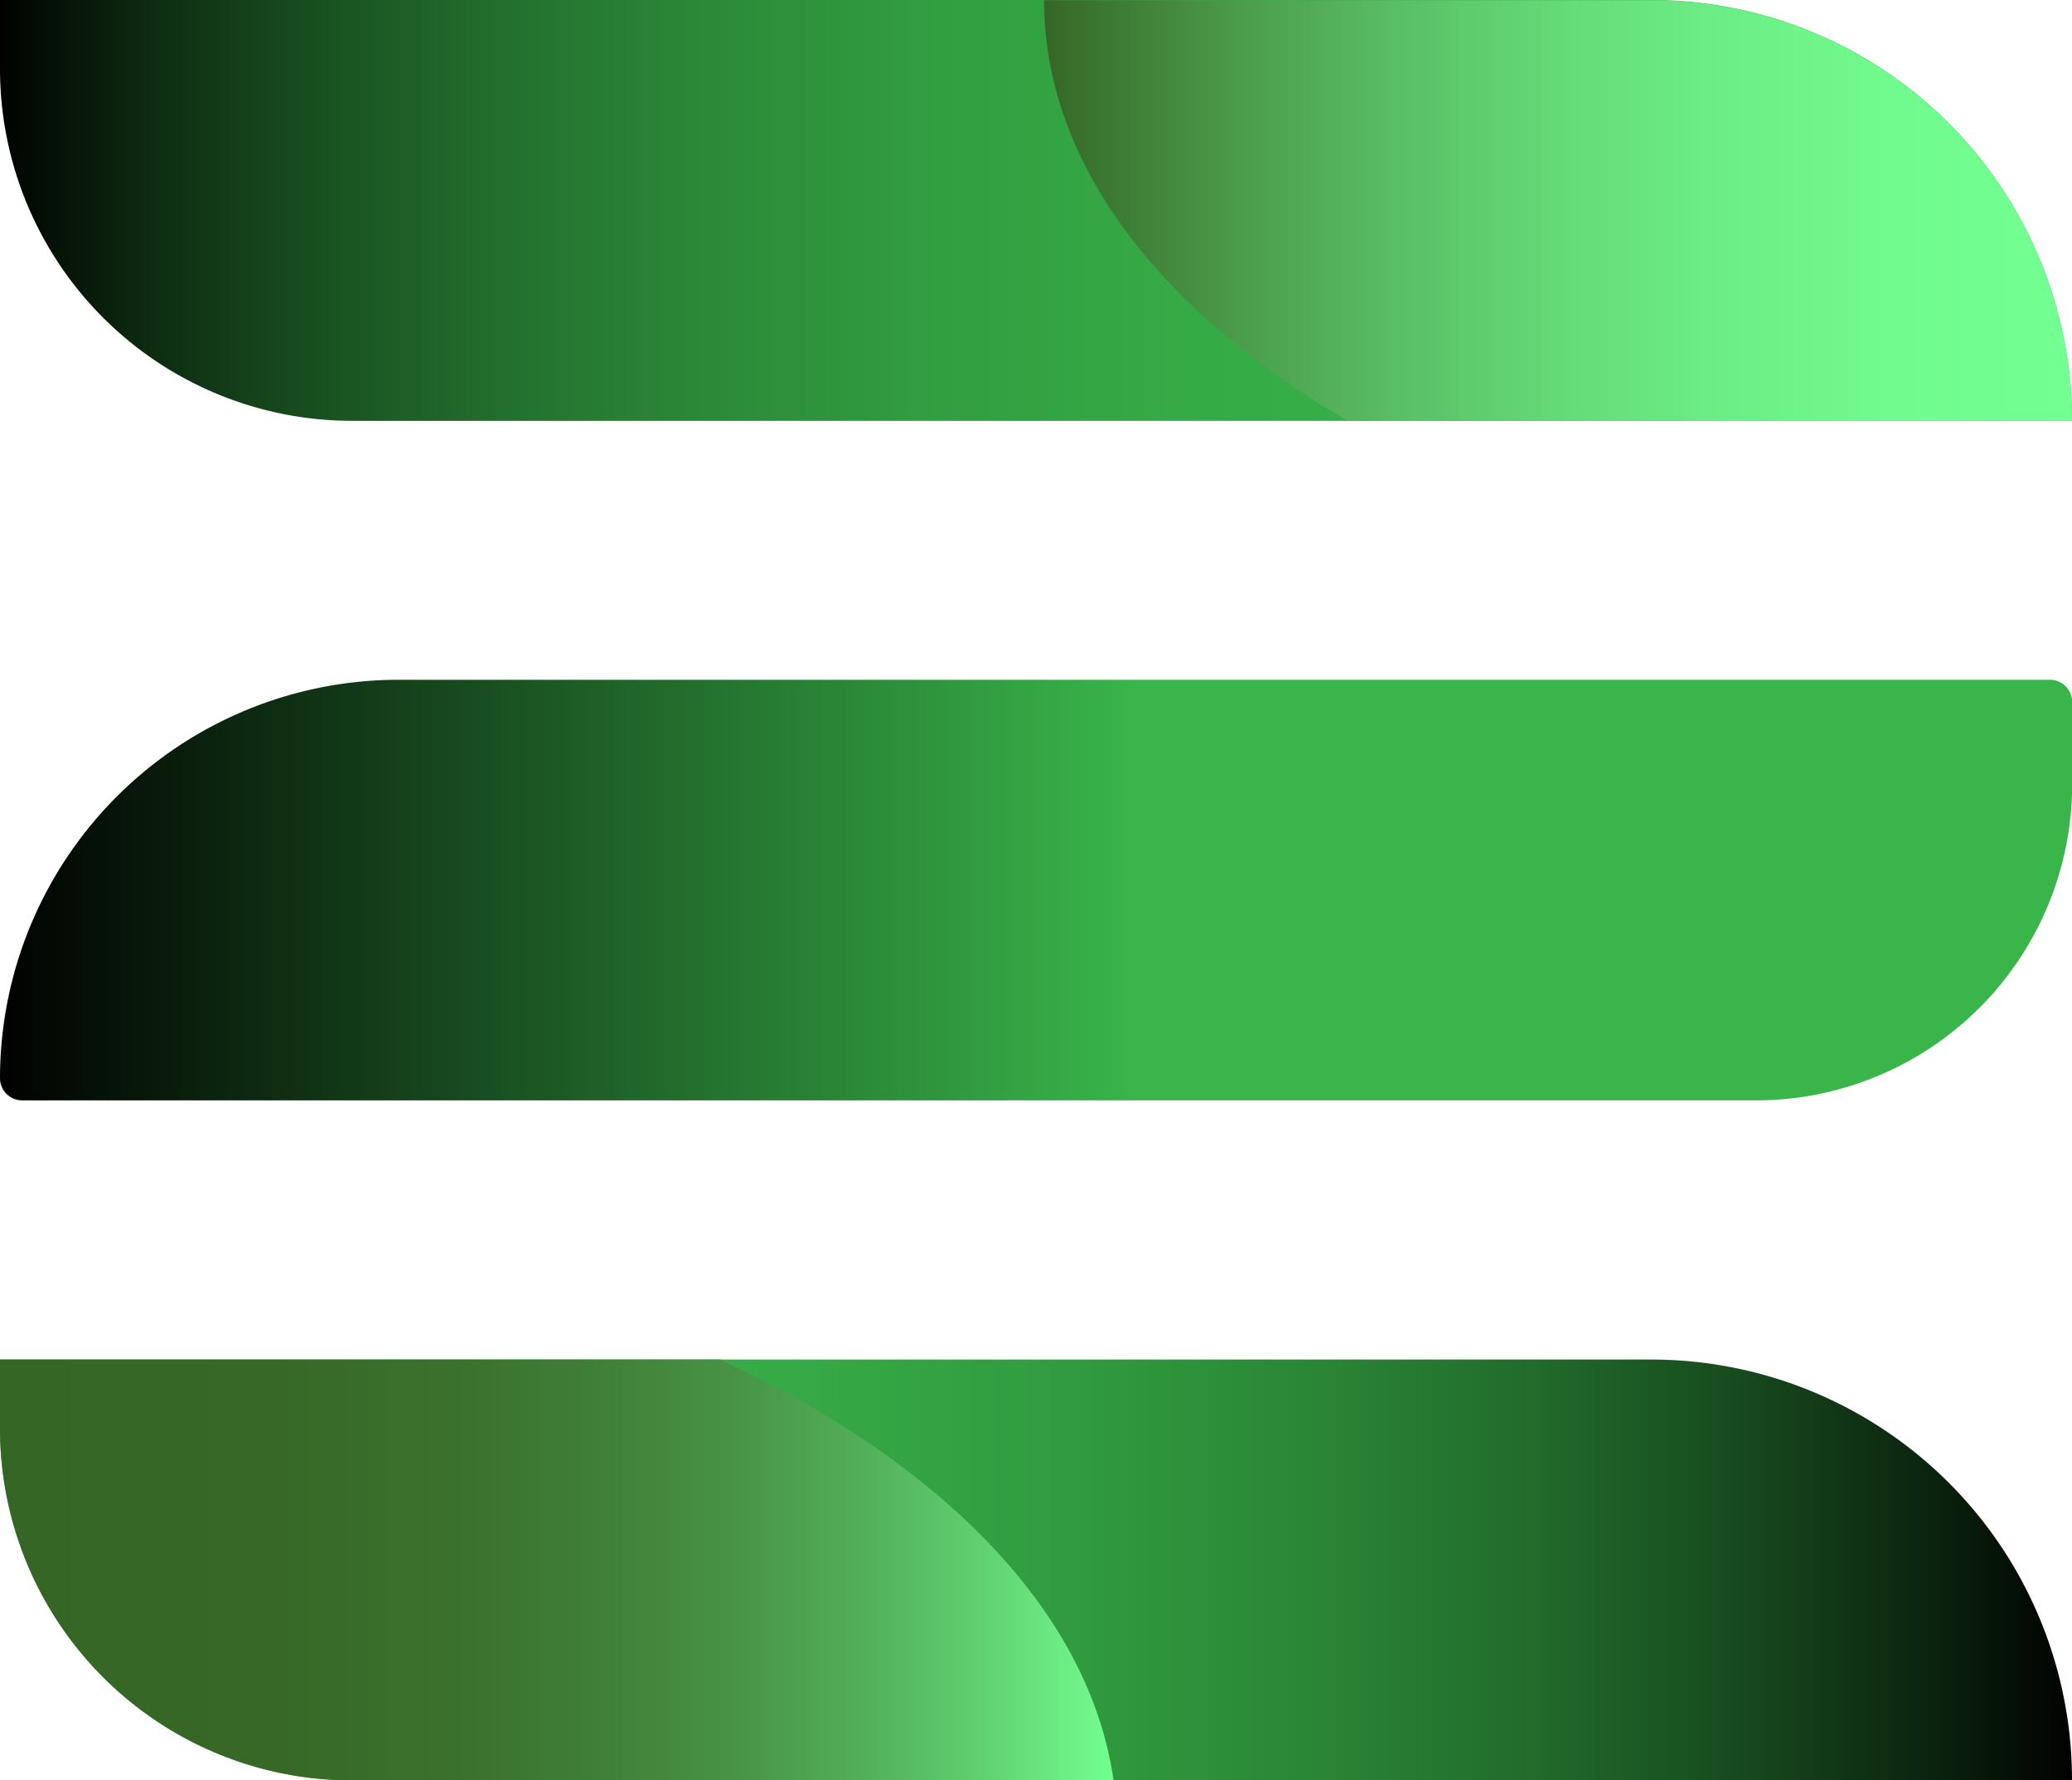 <svg xmlns="http://www.w3.org/2000/svg" xmlns:xlink="http://www.w3.org/1999/xlink" width="47.284" height="40.635" viewBox="0 0 47.284 40.635"><defs><style>.a{fill:url(#a);}.b{fill:url(#b);}.c{fill:url(#c);}.d{fill:url(#d);}.e{fill:url(#e);}</style><linearGradient id="a" y1="0.5" x2="1" y2="0.5" gradientUnits="objectBoundingBox"><stop offset="0"/><stop offset="0.547" stop-color="#39b54a"/></linearGradient><linearGradient id="b" y1="0.5" x2="1" y2="0.5" gradientUnits="objectBoundingBox"><stop offset="0"/><stop offset="0.007" stop-color="#010401"/><stop offset="0.08" stop-color="#0e2d12"/><stop offset="0.161" stop-color="#195221"/><stop offset="0.247" stop-color="#23702e"/><stop offset="0.34" stop-color="#2b8938"/><stop offset="0.445" stop-color="#319d40"/><stop offset="0.565" stop-color="#35aa45"/><stop offset="0.717" stop-color="#38b249"/><stop offset="1" stop-color="#39b54a"/></linearGradient><linearGradient id="c" y1="0.5" x2="1" y2="0.5" gradientUnits="objectBoundingBox"><stop offset="0" stop-color="#366626"/><stop offset="0.049" stop-color="#3c7530"/><stop offset="0.2" stop-color="#4c9f4d"/><stop offset="0.354" stop-color="#5ac166"/><stop offset="0.51" stop-color="#65dc78"/><stop offset="0.668" stop-color="#6cef86"/><stop offset="0.829" stop-color="#71fb8e"/><stop offset="1" stop-color="#73ff91"/></linearGradient><linearGradient id="d" y1="0.5" x2="1" y2="0.5" gradientUnits="objectBoundingBox"><stop offset="0" stop-color="#39b54a"/><stop offset="0.24" stop-color="#38b248"/><stop offset="0.392" stop-color="#35a945"/><stop offset="0.519" stop-color="#309b3f"/><stop offset="0.633" stop-color="#2a8636"/><stop offset="0.738" stop-color="#216b2b"/><stop offset="0.837" stop-color="#174a1e"/><stop offset="0.929" stop-color="#0b230e"/><stop offset="1"/></linearGradient><linearGradient id="e" y1="0.5" x2="1" y2="0.5" gradientUnits="objectBoundingBox"><stop offset="0" stop-color="#366626"/><stop offset="0.248" stop-color="#376827"/><stop offset="0.409" stop-color="#3a712d"/><stop offset="0.545" stop-color="#408038"/><stop offset="0.668" stop-color="#489547"/><stop offset="0.781" stop-color="#53b05a"/><stop offset="0.887" stop-color="#61d271"/><stop offset="0.986" stop-color="#70f88c"/><stop offset="1" stop-color="#73ff91"/></linearGradient></defs><path class="a" d="M9.1,0h37.68a.508.508,0,0,1,.508.508V2.386A7.219,7.219,0,0,1,40.066,9.6H.508A.508.508,0,0,1,0,9.1v0A9.1,9.1,0,0,1,9.1,0Z" transform="translate(0 15.515)"/><path class="b" d="M899.284,576.97h-39.25A8.036,8.036,0,0,1,852,568.935v-1.57h37.68A9.6,9.6,0,0,1,899.284,576.97Z" transform="translate(-852 -567.365)"/><path class="c" d="M915.77,576.97H899.24c-4.3-2.512-6.928-5.89-6.928-9.6h13.853A9.6,9.6,0,0,1,915.77,576.97Z" transform="translate(-868.485 -567.365)"/><g transform="translate(0 31.03)"><path class="d" d="M899.284,629.47h-39.25A8.036,8.036,0,0,1,852,621.435v-1.57h37.68A9.6,9.6,0,0,1,899.284,629.47Z" transform="translate(-852 -619.865)"/><path class="e" d="M877.412,629.47H860.035A8.036,8.036,0,0,1,852,621.435v-1.57h16.435C873.492,622.214,876.863,625.626,877.412,629.47Z" transform="translate(-852 -619.865)"/></g></svg>